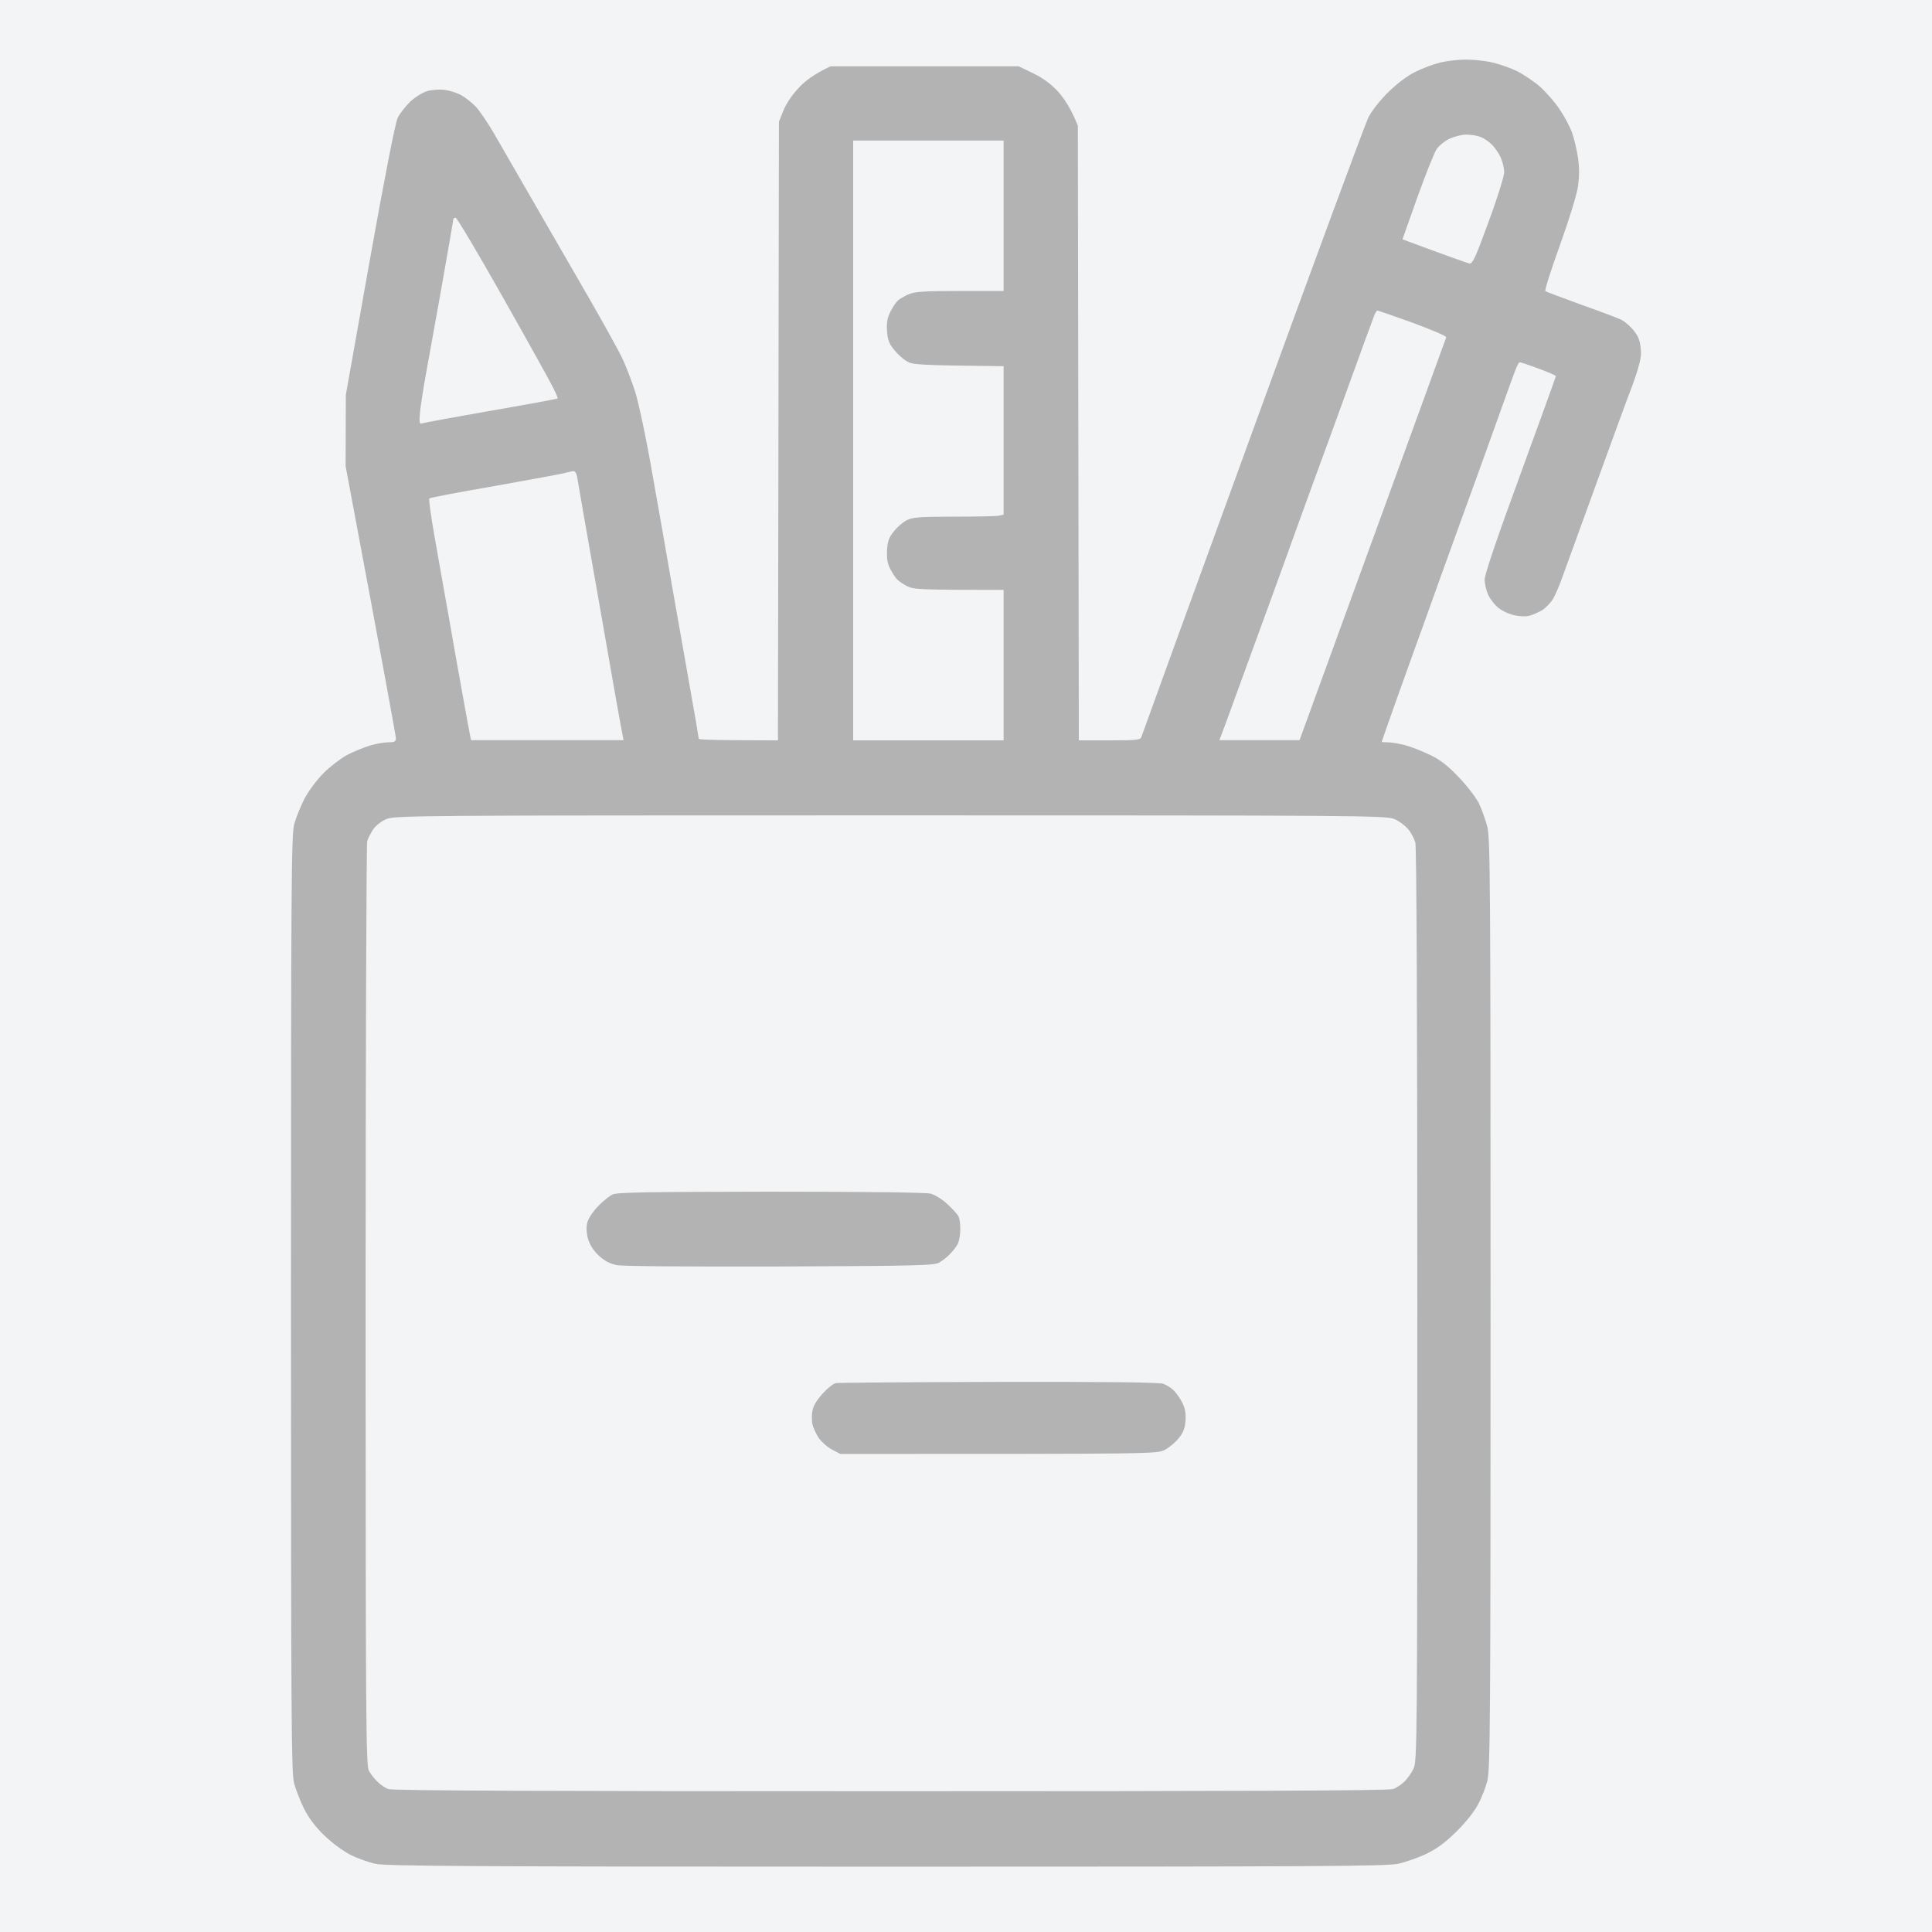<?xml version="1.0" encoding="utf-8"?>
<!-- Generator: Adobe Illustrator 28.0.0, SVG Export Plug-In . SVG Version: 6.00 Build 0)  -->
<svg version="1.1" id="Слой_1" xmlns="http://www.w3.org/2000/svg" xmlns:xlink="http://www.w3.org/1999/xlink" x="0px" y="0px"
	 viewBox="0 0 976 976" style="enable-background:new 0 0 976 976;" xml:space="preserve">
<rect x="0" y="0" width="976" height="976" fill="#333333" stroke="none"/>
<style type="text/css">
	.st0{fill:#F3F4F6;}
	.st1{fill:#B3B3B3;}
</style>
<g id="Background">
	<path id="Path_0" class="st0" d="M0,488v488h976V0H0V488z"/>
	<path id="Path_1" class="st1" d="M727.5,31.6c-3.3,0.8-8.9,2.9-12.5,4.7c-4.1,2-9.1,5.8-13.6,10.2c-4.4,4.3-8.3,9.3-10.2,13
		c-1.6,3.3-28,74.6-58.5,158.5c-30.6,83.9-55.8,153.3-56.1,154.3c-0.5,1.5-2.2,1.7-16.1,1.7H545l-0.5-310.5
		c-3.4-8.5-6.8-13.6-9.7-16.9c-3.9-4.2-7.3-6.8-12.7-9.5l-7.5-3.6h-95.1c-8.9,4.3-13,7.6-16.3,11.2c-3.1,3.3-6.3,8.1-7.5,11.3
		l-2.2,5.5L393,374c-31,0-40-0.3-40-0.8c0-0.4-2-12.2-4.5-26.2s-6.5-37-9-51c-2.4-14-6.9-39.7-10-57c-3.1-17.9-6.9-35.6-8.6-41
		c-1.7-5.2-4.5-12.7-6.3-16.5c-1.8-3.9-9.5-17.8-17.1-31s-20.2-35-28-48.5s-16.7-29-19.9-34.5s-7.4-11.7-9.4-13.8
		c-2.1-2.1-5.4-4.7-7.5-5.8c-2-1-5.6-2.2-8-2.5c-2.3-0.3-6.1-0.1-8.5,0.5c-2.5,0.7-6,2.8-8.8,5.3c-2.5,2.4-5.4,6.1-6.5,8.3
		c-1.2,2.6-6.3,28.4-14.1,72l-12.1,68l-0.1,36C194.3,340.5,200,371.9,200,373c0,1.6-0.7,2-3.8,2c-2,0-6.2,0.7-9.2,1.6
		s-8.2,3-11.5,4.7c-3.3,1.8-8.7,5.9-12,9.2c-3.5,3.5-7.5,8.9-9.7,13c-2,3.9-4.3,9.7-5.2,13c-1.4,5.4-1.6,31-1.6,242
		c0,207.5,0.2,236.7,1.5,242c0.8,3.3,3.1,9.1,5,13c2.4,4.8,5.6,9.1,10.2,13.6c4,3.9,9.5,7.9,13.3,9.9c3.6,1.8,9.4,3.9,13,4.6
		c5.4,1.1,49.6,1.4,258,1.4c219.7,0,252.4-0.2,258.5-1.5c3.9-0.9,10.4-3.2,14.5-5.2c5.4-2.7,9.6-5.9,15-11.3
		c4.5-4.4,8.9-10,10.7-13.5c1.8-3.3,3.9-8.7,4.7-12c1.4-5.4,1.6-30.9,1.6-240.8c0-211.3-0.2-235.3-1.6-240.9
		c-0.9-3.5-2.8-8.8-4.2-11.8c-1.5-3.1-6-8.9-10.2-13.3c-5.6-5.9-9.3-8.8-14.5-11.3c-3.9-1.9-9.5-4.1-12.5-4.9s-7-1.5-8.8-1.5
		c-1.7,0-3.2-0.1-3.2-0.2c0-0.2,3.6-10.4,8-22.8s10.5-29.2,13.5-37.5c2.9-8.2,11-30.7,18-50c7-19.2,15.8-43.6,19.5-54
		s7.5-20.9,8.4-23.2c0.9-2.4,1.9-4.3,2.3-4.3c0.5,0,4.7,1.4,9.6,3.2c4.8,1.8,8.7,3.5,8.7,3.8s-8.1,22.7-18,49.8
		c-11.6,31.6-18,50.5-18,53c0,2,0.8,5.5,1.8,7.7s3.4,5.2,5.3,6.7c1.9,1.5,5.4,3.1,7.9,3.6c2.5,0.6,5.9,0.7,7.5,0.3
		c1.6-0.4,4.6-1.7,6.5-2.8c1.9-1.2,4.5-3.9,5.7-6s3.2-6.9,4.6-10.8c1.4-3.9,8.9-24.6,16.7-46s16.1-44.3,18.6-50.7
		c2.8-7.6,4.4-13.4,4.4-16.3c0-2.5-0.5-5.7-1.1-7.2c-0.5-1.6-2.2-4.1-3.7-5.6c-1.5-1.6-3.8-3.5-5.2-4.2s-10.4-4.1-20-7.5
		c-9.6-3.5-17.9-6.6-18.3-6.9c-0.5-0.3,2.8-10.7,7.3-23.1c4.9-13.8,8.5-25.4,9.2-30c0.7-5.5,0.7-9.5-0.1-14.7c-0.6-4-2-9.7-3-12.5
		c-1.1-2.9-3.9-8.2-6.3-11.7c-2.4-3.6-6.8-8.6-9.8-11.3c-3-2.6-8.2-6.1-11.5-7.8c-3.3-1.6-8.9-3.6-12.5-4.4
		c-3.6-0.9-9.6-1.5-13.5-1.5S730.8,30.8,727.5,31.6L727.5,31.6z"/>
	<path id="Path_2" class="st0" d="M732.2,70.1c-2.4,1.2-5.3,3.5-6.5,5.3c-1.1,1.7-5.5,12.6-9.7,24.3l-7.5,21.2
		c24.8,9.2,32.8,12,33.8,12.2c1.6,0.3,3.1-2.9,9.7-21.1c4.4-11.8,7.9-23.1,7.9-25s-0.8-5.3-1.8-7.5s-3.1-5.2-4.7-6.7
		c-1.6-1.5-4.1-3.2-5.7-3.7c-1.5-0.6-4.6-1.1-7-1.1C738.4,68,734.6,69,732.2,70.1z M431,222.5V374h76v-76c-42.6,0-45.4-0.2-48.8-1.9
		c-2-1-4.4-2.7-5.3-3.7c-0.9-1.1-2.4-3.5-3.4-5.4c-1.2-2.5-1.6-5.2-1.4-9.1c0.3-4.5,1-6.5,3.5-9.5c1.7-2.2,4.6-4.7,6.5-5.6
		c2.9-1.5,6.4-1.8,23.9-1.8c11.3,0,21.5-0.2,22.7-0.5l2.3-0.5v-75c-43.4-0.5-45.8-0.7-48.9-2.5c-1.9-1.1-4.8-3.7-6.5-5.9
		c-2.5-3-3.2-5-3.5-9.5c-0.3-4.2,0.2-6.6,1.7-9.6c1.1-2.2,2.8-4.8,3.8-5.7c1.1-0.9,3.6-2.4,5.6-3.2c3.1-1.3,8.1-1.6,25.8-1.6h22V71
		h-76L431,222.5z M229,110.7c0,0.5-2.7,16.1-6,34.8c-3.4,18.7-7,38.9-8.1,45s-2.3,13.9-2.7,17.5c-0.5,5.4-0.3,6.4,0.9,5.9
		c0.8-0.3,16.5-3.2,34.9-6.4s33.6-6,33.7-6.2c0.2-0.2-0.9-2.7-2.3-5.5c-1.4-2.9-12.8-23.4-25.3-45.5c-12.5-22.2-23.3-40.3-23.9-40.3
		c-0.7,0-1.2,0.3-1.2,0.8L229,110.7z M694.1,159.7c-0.5,1.5-2.6,7-4.5,12.2s-9.8,27.1-17.6,48.5c-7.9,21.4-16.6,45.5-19.5,53.5
		c-2.8,8-10.9,30-17.8,49c-6.9,19-13.9,38.2-15.6,42.8l-3.1,8.2h40.5C713.7,217,730.4,171,730.6,170.4c0.2-0.6-7.4-3.8-16.8-7.3
		c-9.5-3.4-17.6-6.2-18-6.2C695.5,156.9,694.7,158.1,694.1,159.7L694.1,159.7z M285.5,238.9c-1.7,0.5-17.6,3.4-35.5,6.6
		c-17.9,3.1-32.8,5.9-33.1,6.3c-0.4,0.3,0.8,8.9,2.6,19.1c1.8,10.2,4.9,27.9,7,39.5c2,11.6,5.2,29.6,7.1,40
		c1.9,10.4,3.6,20,3.9,21.3l0.5,2.2h77c-0.8-3.5-6-32.9-12-67.5c-6.1-34.6-11.3-64.2-11.5-65.8c-0.3-1.5-1.1-2.7-1.8-2.6
		C289.1,238,287.1,238.5,285.5,238.9L285.5,238.9z M195.1,413.8c-2.5,1.1-5.3,3.3-6.6,5.2c-1.2,1.9-2.6,4.5-3,5.9
		s-0.8,106.9-0.8,234.5c0,207.8,0.2,232.3,1.6,235c0.8,1.6,2.8,4.2,4.4,5.7c1.5,1.5,4,3.2,5.5,3.7c2,0.8,78.8,1.1,253.8,1.1
		s251.8-0.3,253.7-1.1c1.6-0.5,4.1-2.2,5.7-3.7c1.6-1.5,3.7-4.5,4.7-6.7c1.8-3.9,1.9-12.3,1.9-234c0-149.3-0.4-231.3-1-233.8
		c-0.6-2-2.2-5.1-3.8-6.9c-1.5-1.7-4.5-4-6.7-4.9c-3.8-1.8-15.1-1.9-254.5-1.9C207.6,411.9,199.4,412,195.1,413.8L195.1,413.8z"/>
	<path id="Path_3" class="st1" d="M309.5,603.4c-1.6,0.7-5.1,3.5-7.6,6.2c-2.7,2.9-4.9,6.3-5.3,8.4c-0.5,2.2-0.3,5.2,0.5,8
		c0.9,2.9,2.8,5.9,5.4,8.3c2.9,2.7,5.4,4,9,4.8c3.1,0.6,34.1,0.8,82.5,0.7c70-0.3,77.8-0.5,80.5-2c1.6-0.9,4.2-2.9,5.6-4.5
		c1.5-1.5,3.2-3.8,3.8-5c0.6-1.3,1.2-4.4,1.2-7c0.1-2.7-0.3-5.7-0.9-6.8c-0.5-1.1-3.1-3.9-5.6-6.2c-2.5-2.4-6.3-4.7-8.4-5.3
		c-2.3-0.6-32.7-1-80.7-1C328,602.1,311.9,602.3,309.5,603.4L309.5,603.4z M422.3,698.7c-1.3,0.2-4.3,2.6-6.8,5.4
		c-3,3.3-4.7,6.2-5.1,8.7c-0.4,2-0.3,5.1,0,6.7c0.4,1.7,1.8,4.7,3.1,6.8c1.4,2,4.4,4.7,6.8,6l4.2,2.2c159.5,0,160,0,164-2.1
		c2.2-1.2,5.4-3.8,7-5.9c2.3-2.8,3.1-5,3.4-8.9c0.2-3.7-0.2-6.2-1.7-9.1c-1.1-2.2-3.1-5-4.4-6.2c-1.2-1.2-3.5-2.6-5-3.2
		c-1.9-0.8-28.3-1.1-83-1C460.6,698.2,423.5,698.5,422.3,698.7z"/>
</g>
</svg>
